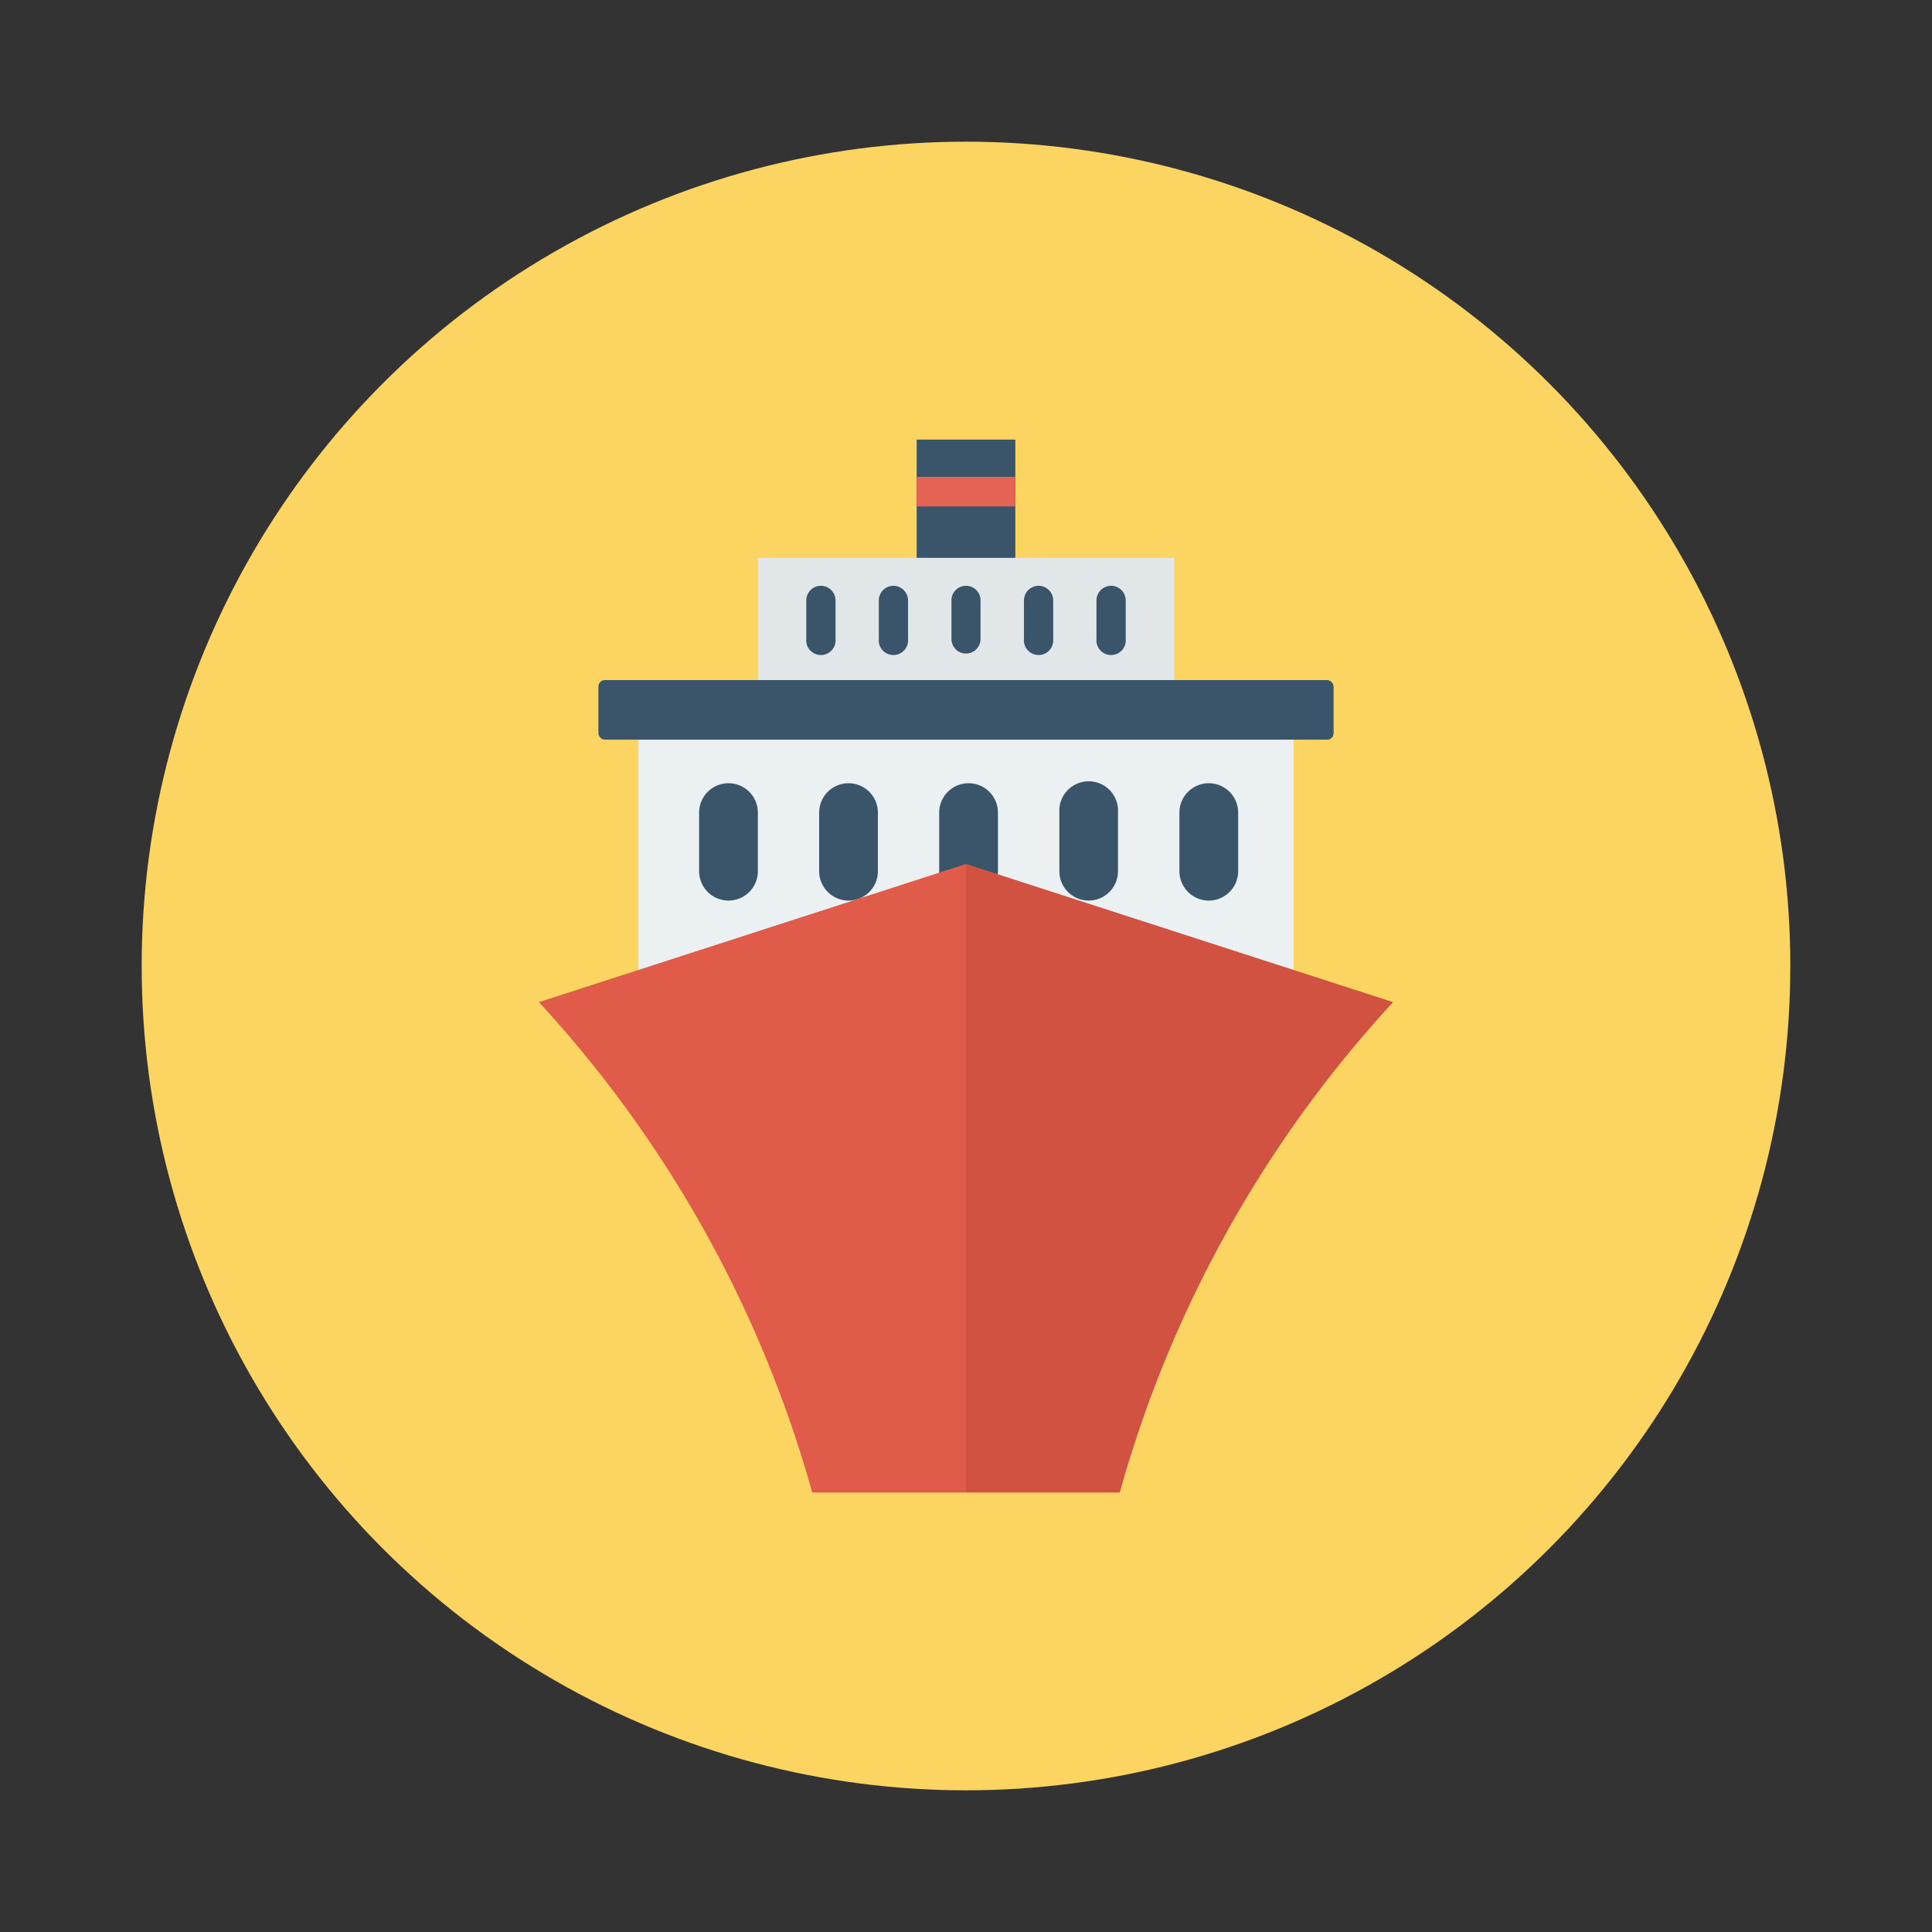<svg id="Layer_1" height="512" viewBox="0 0 150 150" width="512" xmlns="http://www.w3.org/2000/svg" data-name="Layer 1"><rect x="0" y="0" width="150" height="150" fill="#333333" stroke="none"/><circle cx="75" cy="75" fill="#fcd462" r="64"/><path d="m71.17 34.13h7.66v10.37h-7.66z" fill="#3a556a"/><path d="m71.17 37.02h7.66v2.3h-7.66z" fill="#e56353"/><path d="m58.84 43.31h32.33v11.81h-32.33z" fill="#e1e6e9"/><path d="m49.57 55.36h50.86v23.47h-50.86z" fill="#ebf0f3"/><g fill="#3a556a"><rect height="4.63" rx=".5" width="57.08" x="46.46" y="52.8"/><path d="m63.74 45.48a1.14 1.14 0 0 0 -1.14 1.13v3a1.14 1.14 0 1 0 2.27 0v-3a1.14 1.14 0 0 0 -1.13-1.13z"/><path d="m69.37 45.48a1.14 1.14 0 0 0 -1.14 1.13v3a1.14 1.14 0 1 0 2.27 0v-3a1.14 1.14 0 0 0 -1.13-1.13z"/><path d="m75 45.48a1.13 1.13 0 0 0 -1.13 1.13v3a1.13 1.13 0 1 0 2.26 0v-3a1.13 1.13 0 0 0 -1.13-1.13z"/><path d="m80.63 45.48a1.14 1.14 0 0 0 -1.13 1.13v3a1.14 1.14 0 1 0 2.27 0v-3a1.14 1.14 0 0 0 -1.14-1.13z"/><path d="m86.26 45.48a1.14 1.14 0 0 0 -1.13 1.13v3a1.14 1.14 0 1 0 2.27 0v-3a1.14 1.14 0 0 0 -1.14-1.13z"/><path d="m56.56 69.92a2.28 2.28 0 0 1 -2.28-2.28v-4.55a2.28 2.28 0 0 1 4.56 0v4.55a2.28 2.28 0 0 1 -2.28 2.28z"/><path d="m65.88 69.92a2.28 2.28 0 0 1 -2.28-2.28v-4.55a2.28 2.28 0 0 1 4.56 0v4.55a2.28 2.28 0 0 1 -2.28 2.28z"/><path d="m75.2 69.92a2.28 2.28 0 0 1 -2.28-2.28v-4.55a2.28 2.28 0 0 1 4.56 0v4.55a2.28 2.28 0 0 1 -2.28 2.28z"/><path d="m84.53 69.92a2.28 2.28 0 0 1 -2.28-2.28v-4.55a2.28 2.28 0 1 1 4.55 0v4.55a2.28 2.28 0 0 1 -2.27 2.28z"/><path d="m93.85 69.92a2.28 2.28 0 0 1 -2.28-2.28v-4.55a2.28 2.28 0 0 1 4.56 0v4.55a2.28 2.28 0 0 1 -2.28 2.28z"/></g><path d="m75 67.09-33.14 10.72a93.09 93.09 0 0 1 21.21 38.06h23.86a93.09 93.09 0 0 1 21.21-38.06z" fill="#e05b49"/><path d="m75 67.09v48.78h11.93a93.09 93.09 0 0 1 21.21-38.06z" fill="#d15241"/><path d="m75 115.87v-48.78l-33.14 10.72a93.09 93.09 0 0 1 21.21 38.06z" fill="#e05b49"/></svg>